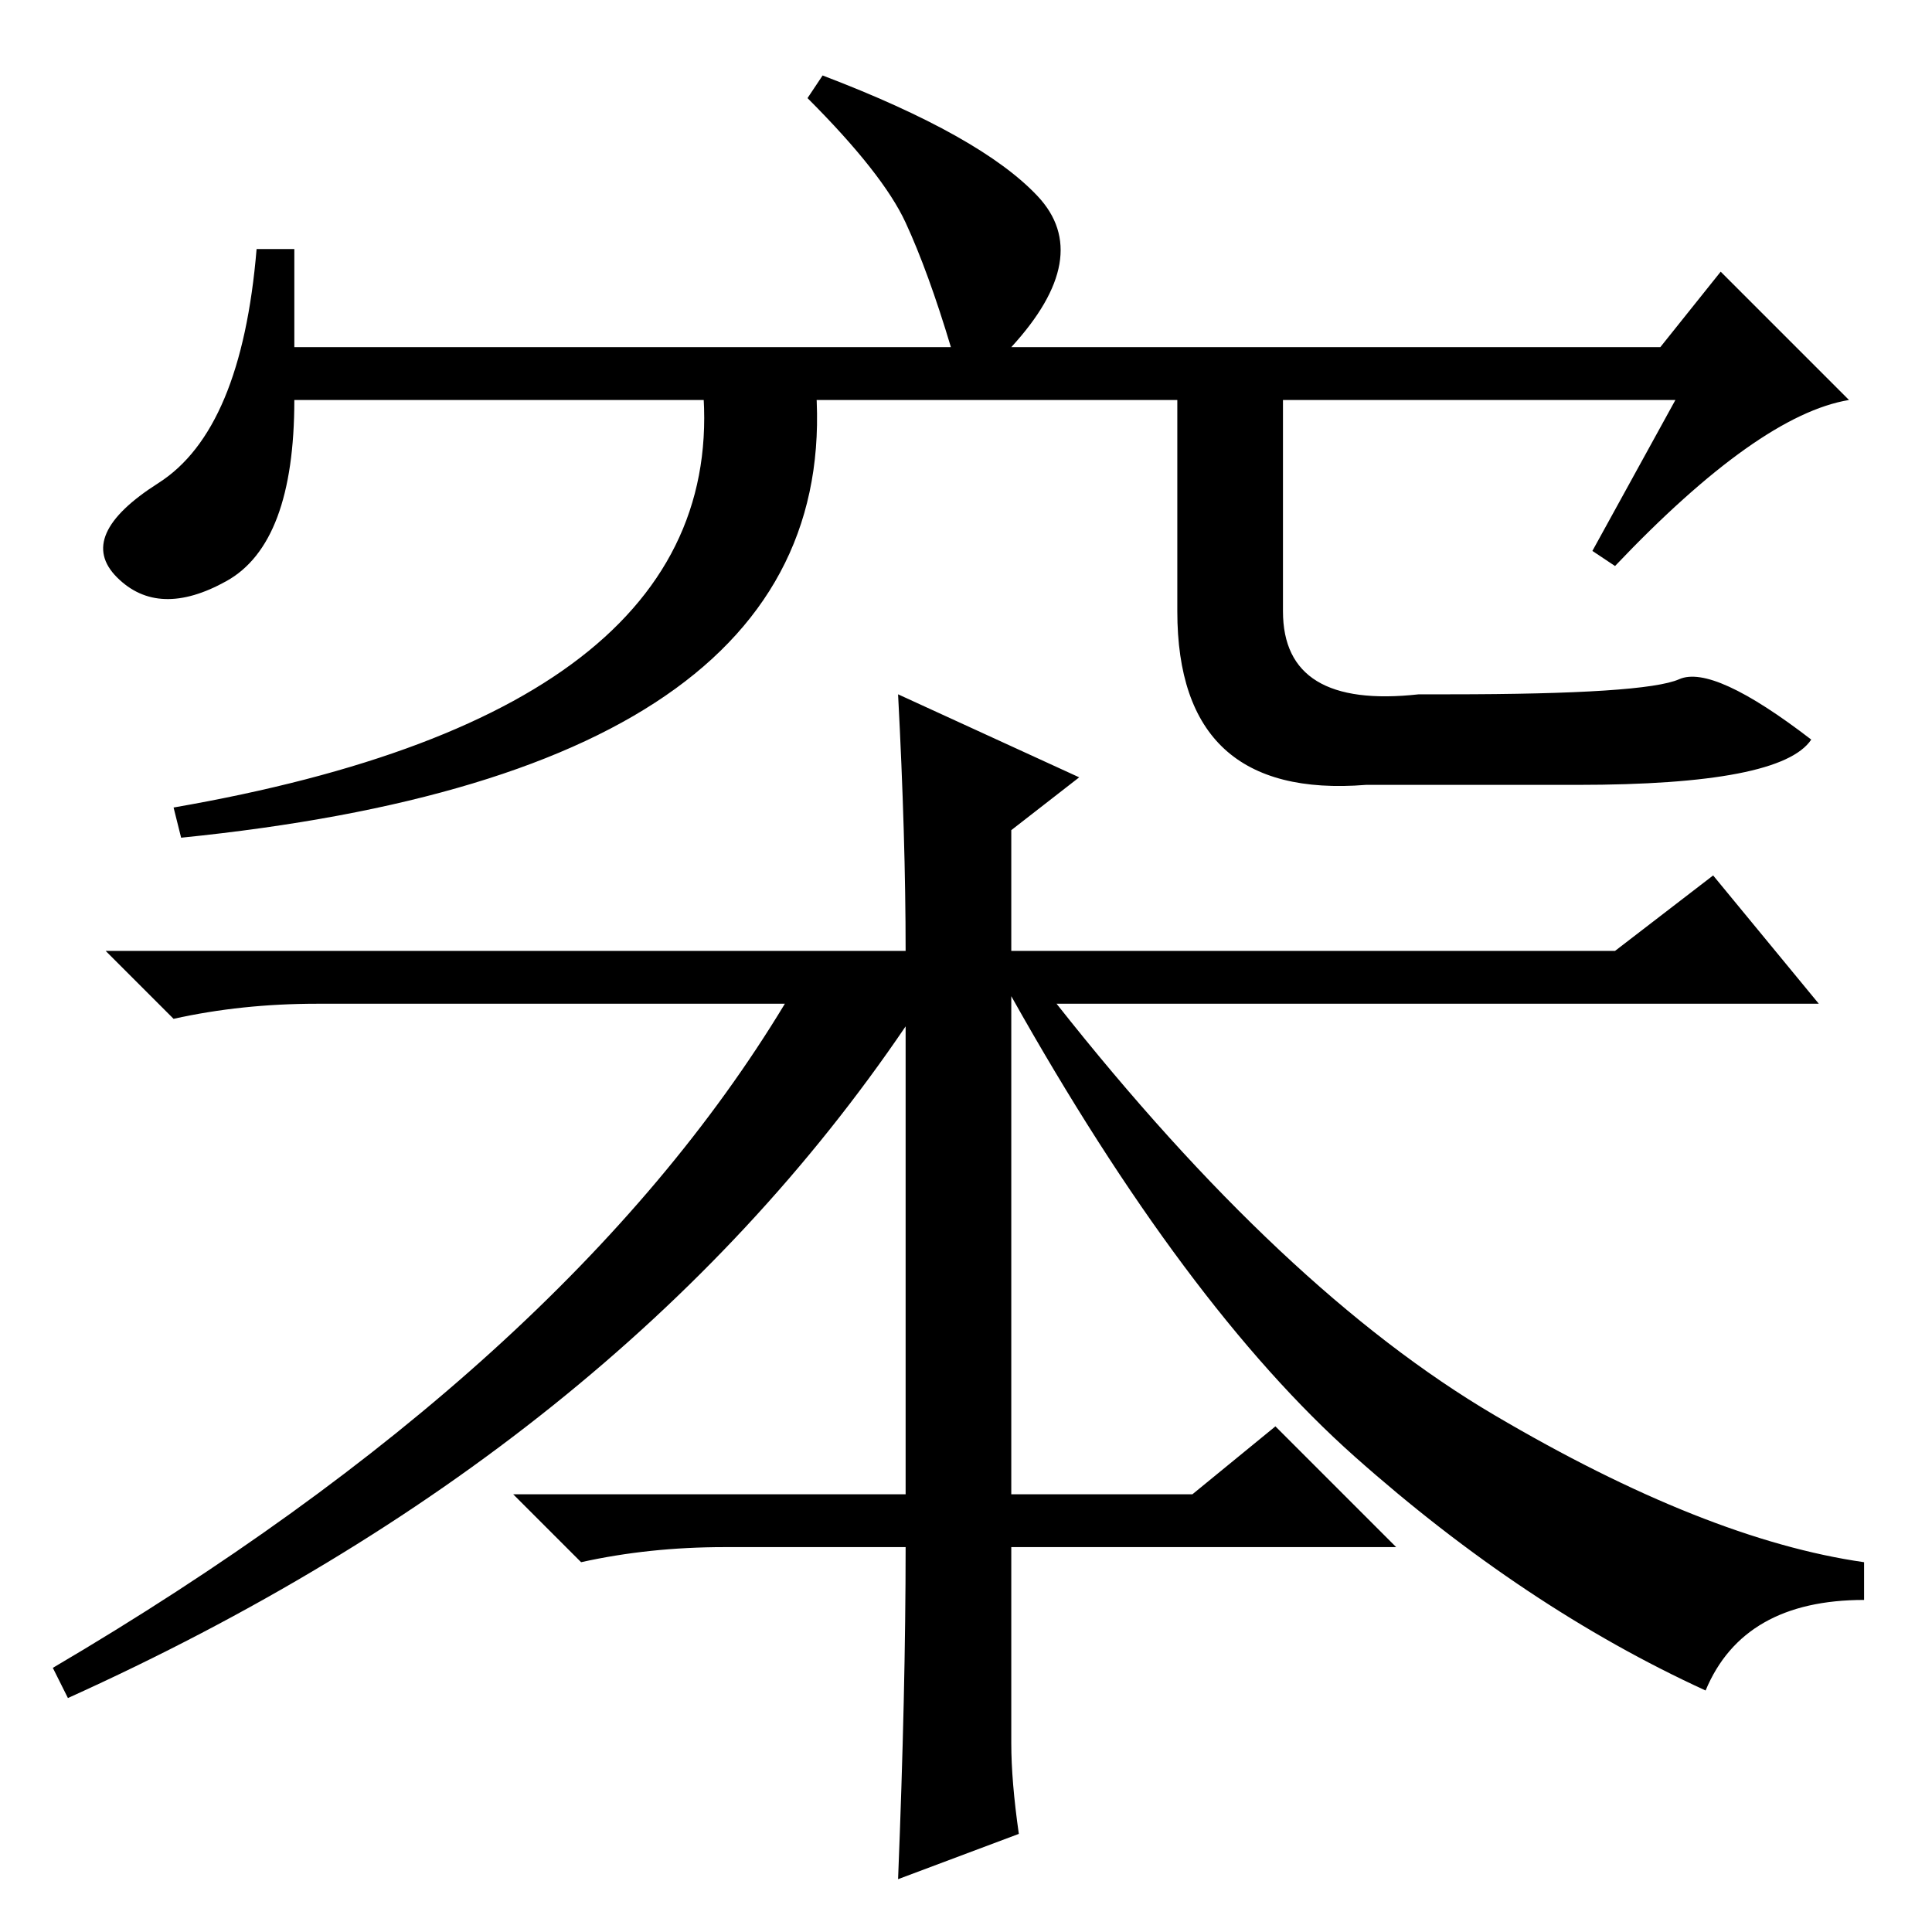 <?xml version="1.0" standalone="no"?>
<!DOCTYPE svg PUBLIC "-//W3C//DTD SVG 1.1//EN" "http://www.w3.org/Graphics/SVG/1.1/DTD/svg11.dtd" >
<svg xmlns="http://www.w3.org/2000/svg" xmlns:xlink="http://www.w3.org/1999/xlink" version="1.1" viewBox="0 -36 256 256">
  <g transform="matrix(1 0 0 -1 0 220)">
   <path fill="currentColor"
d="M134 25q0 -5 1 -12l-16 -6q1 25 1 44h-24q-10 0 -19 -2l-9 9h52v62q-38 -56 -111 -89l-2 4q68 40 97 88h-62q-10 0 -19 -2l-9 9h106q0 15 -1 34l24 -11l-9 -7v-16h80l13 10l14 -17h-101q30 -38 58 -54.5t49 -19.5v-5q-16 0 -21 -12q-24 11 -46.5 31t-45.5 61v-66h24l11 9
l16 -16h-51v-26zM222 203h-183q0 -19 -9 -24t-14.5 0.5t5.5 12.5t13 31h5v-13h87q-3 10 -6 16.5t-13 16.5l2 3q21 -8 28.5 -16t-3.5 -20h86l8 10l17 -17q-12 -2 -31 -22l-3 2zM93 206h15q5 -52 -84 -61l-1 4q75 13 70 57zM170 206v-31q0 -13 18 -11h4q26 0 30.5 2t17.5 -8
q-4 -6 -31 -6h-28q-25 -2 -25 23v31h14z" />
  </g>

</svg>
